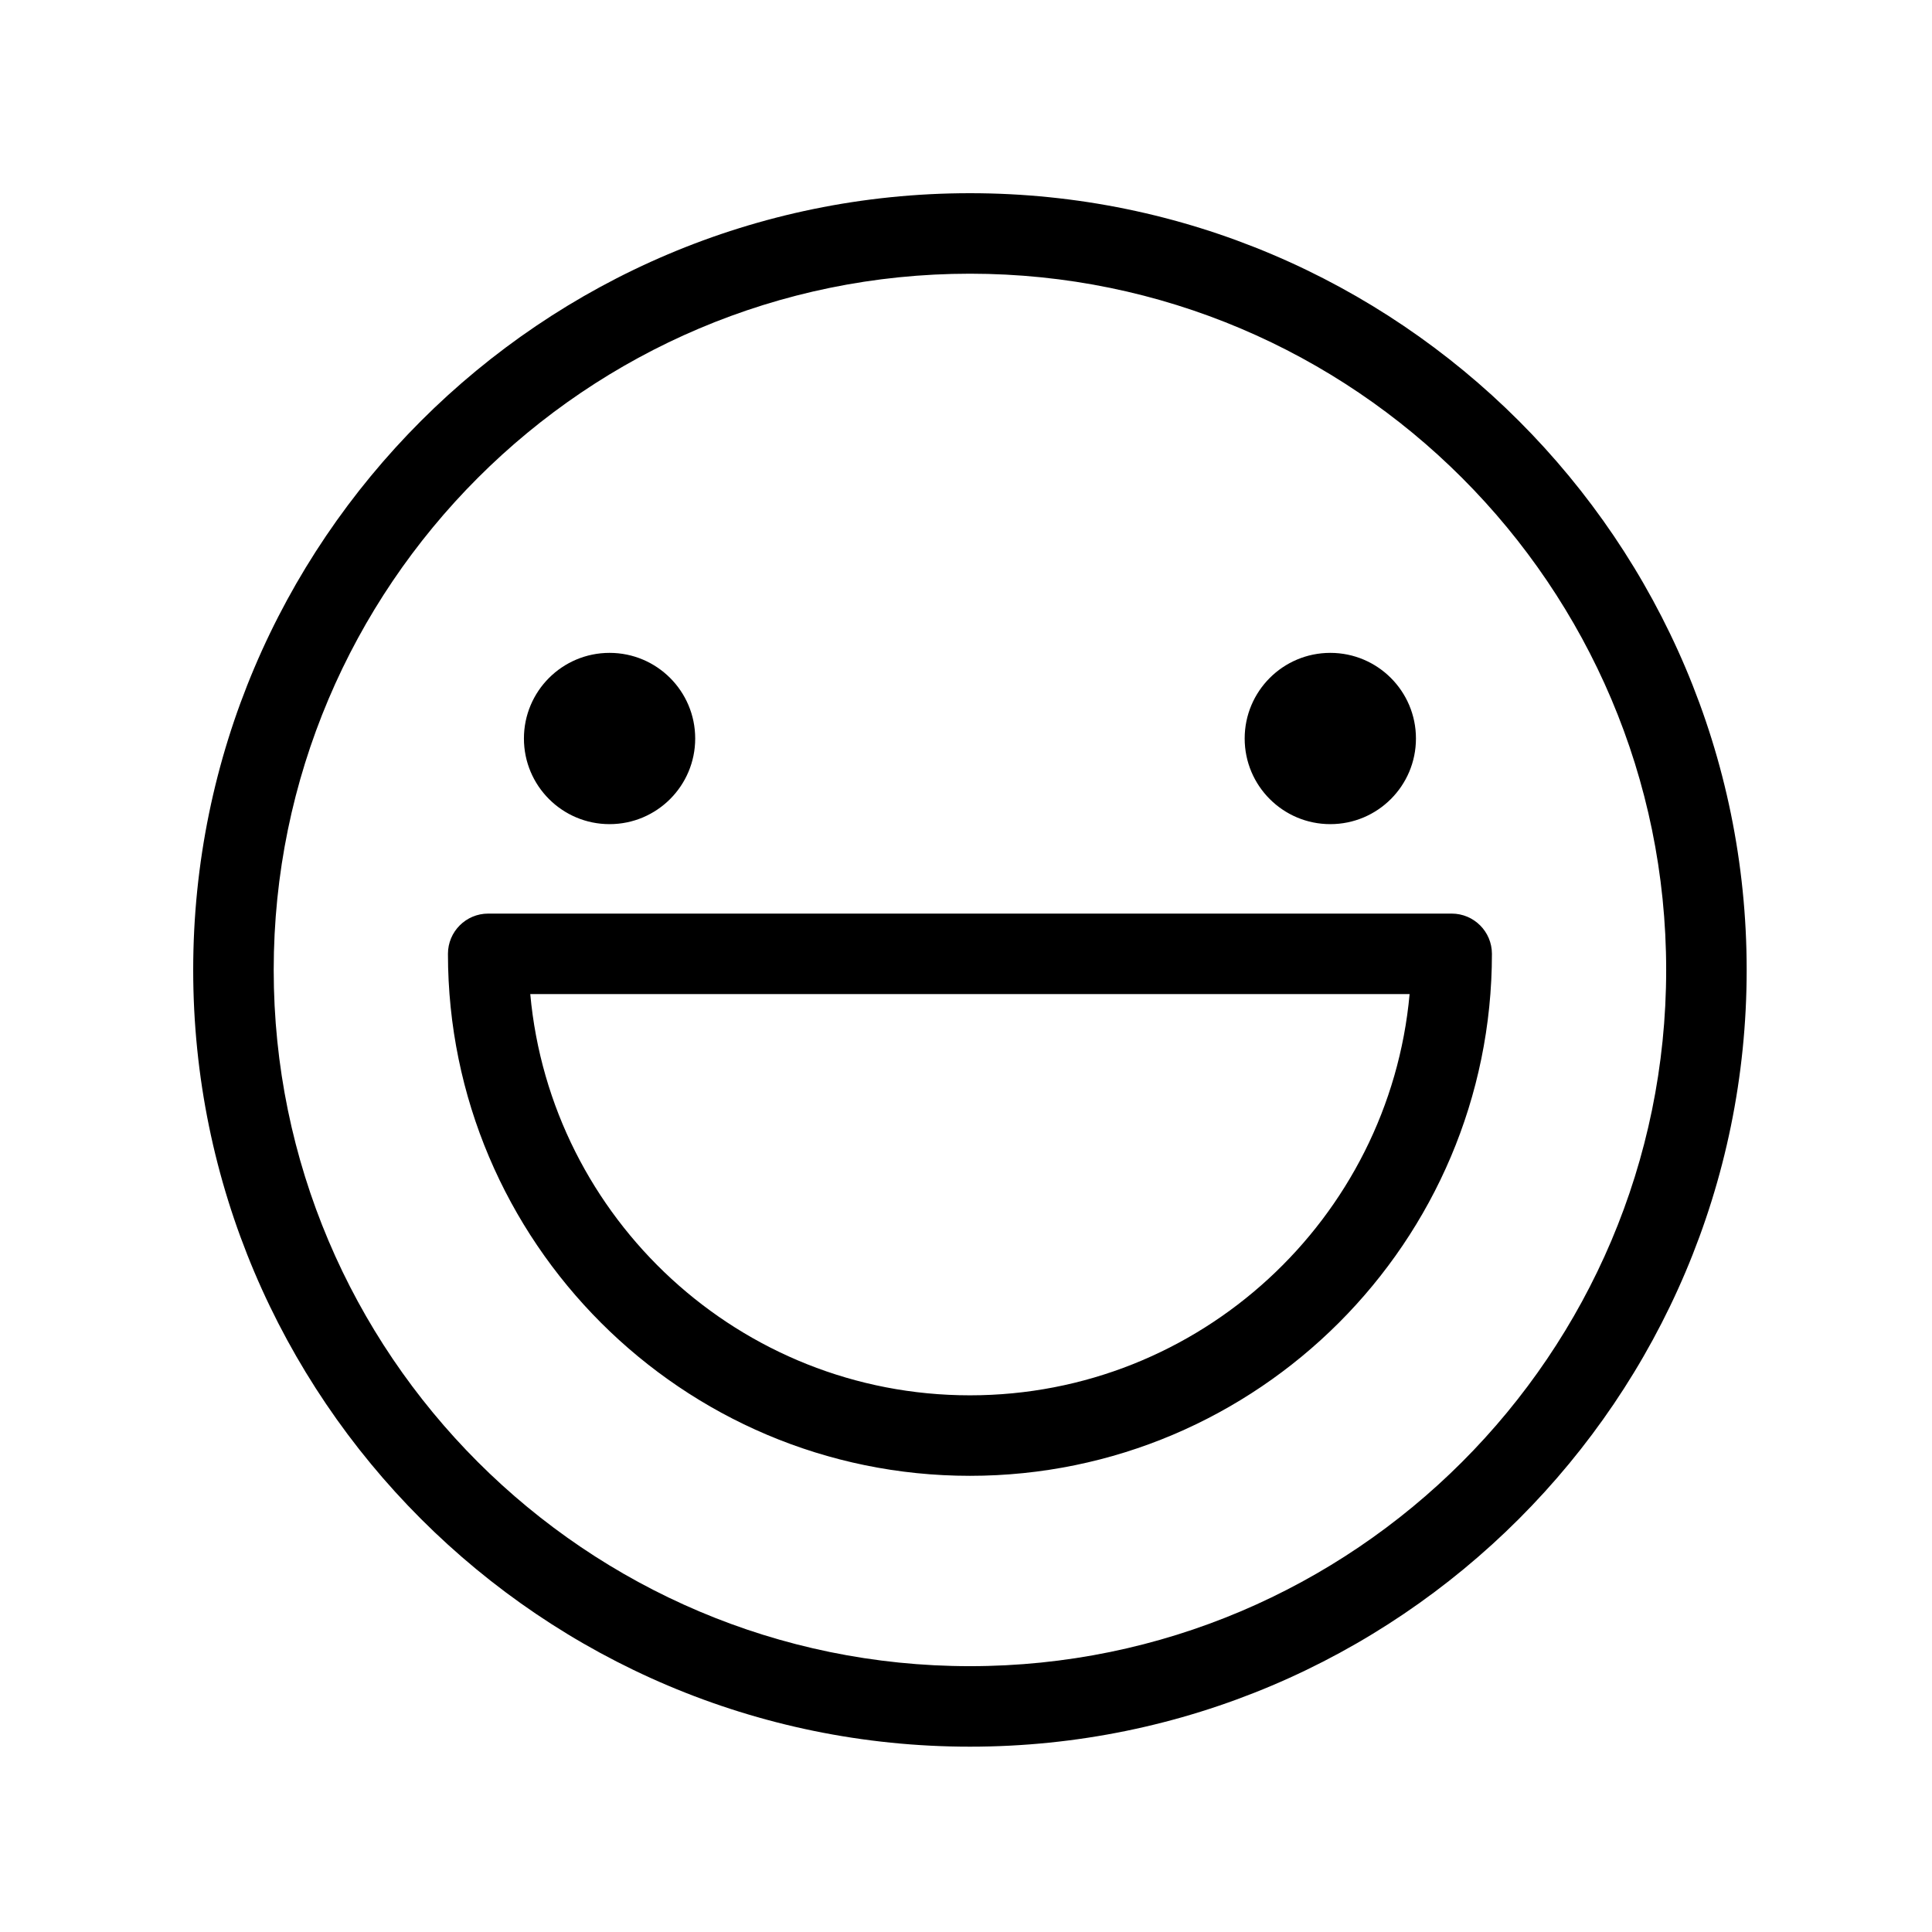 <?xml version="1.0" encoding="UTF-8"?>
<svg viewBox="0 0 120 120" version="1.1" xmlns="http://www.w3.org/2000/svg" xmlns:xlink="http://www.w3.org/1999/xlink">
    <title>icon-level/1</title>
    <g id="icon-level/1" stroke="none" stroke-width="1" fill="none" fill-rule="evenodd">
        <path d="M60.245,12 C86.847,12 108.489,33.642 108.489,60.244 C108.489,86.846 86.847,108.489 60.245,108.489 C33.642,108.489 12,86.846 12,60.244 C12,33.642 33.642,12 60.245,12 Z M60.245,17 C36.399,17 17,36.399 17,60.244 C17,84.09 36.399,103.489 60.245,103.489 C84.09,103.489 103.489,84.09 103.489,60.244 C103.489,36.399 84.09,17 60.245,17 Z M90.166,56.745 C91.547,56.745 92.666,57.864 92.666,59.245 C92.666,77.122 78.122,91.666 60.245,91.666 C42.367,91.666 27.823,77.122 27.823,59.245 C27.823,57.864 28.942,56.745 30.323,56.745 L30.323,56.745 Z M87.553,61.745 L32.936,61.745 C34.203,75.698 45.967,86.666 60.245,86.666 C74.522,86.666 86.286,75.698 87.553,61.745 L87.553,61.745 Z M37.861,40.551 C40.799,40.551 43.18,42.932 43.18,45.87 C43.18,48.808 40.799,51.189 37.861,51.189 C34.923,51.189 32.542,48.808 32.542,45.87 C32.542,42.932 34.923,40.551 37.861,40.551 Z M82.628,40.551 C85.566,40.551 87.947,42.932 87.947,45.87 C87.947,48.808 85.566,51.189 82.628,51.189 C79.69,51.189 77.309,48.808 77.309,45.87 C77.309,42.932 79.69,40.551 82.628,40.551 Z" id="1" fill="#000000"></path>
    </g>
</svg>